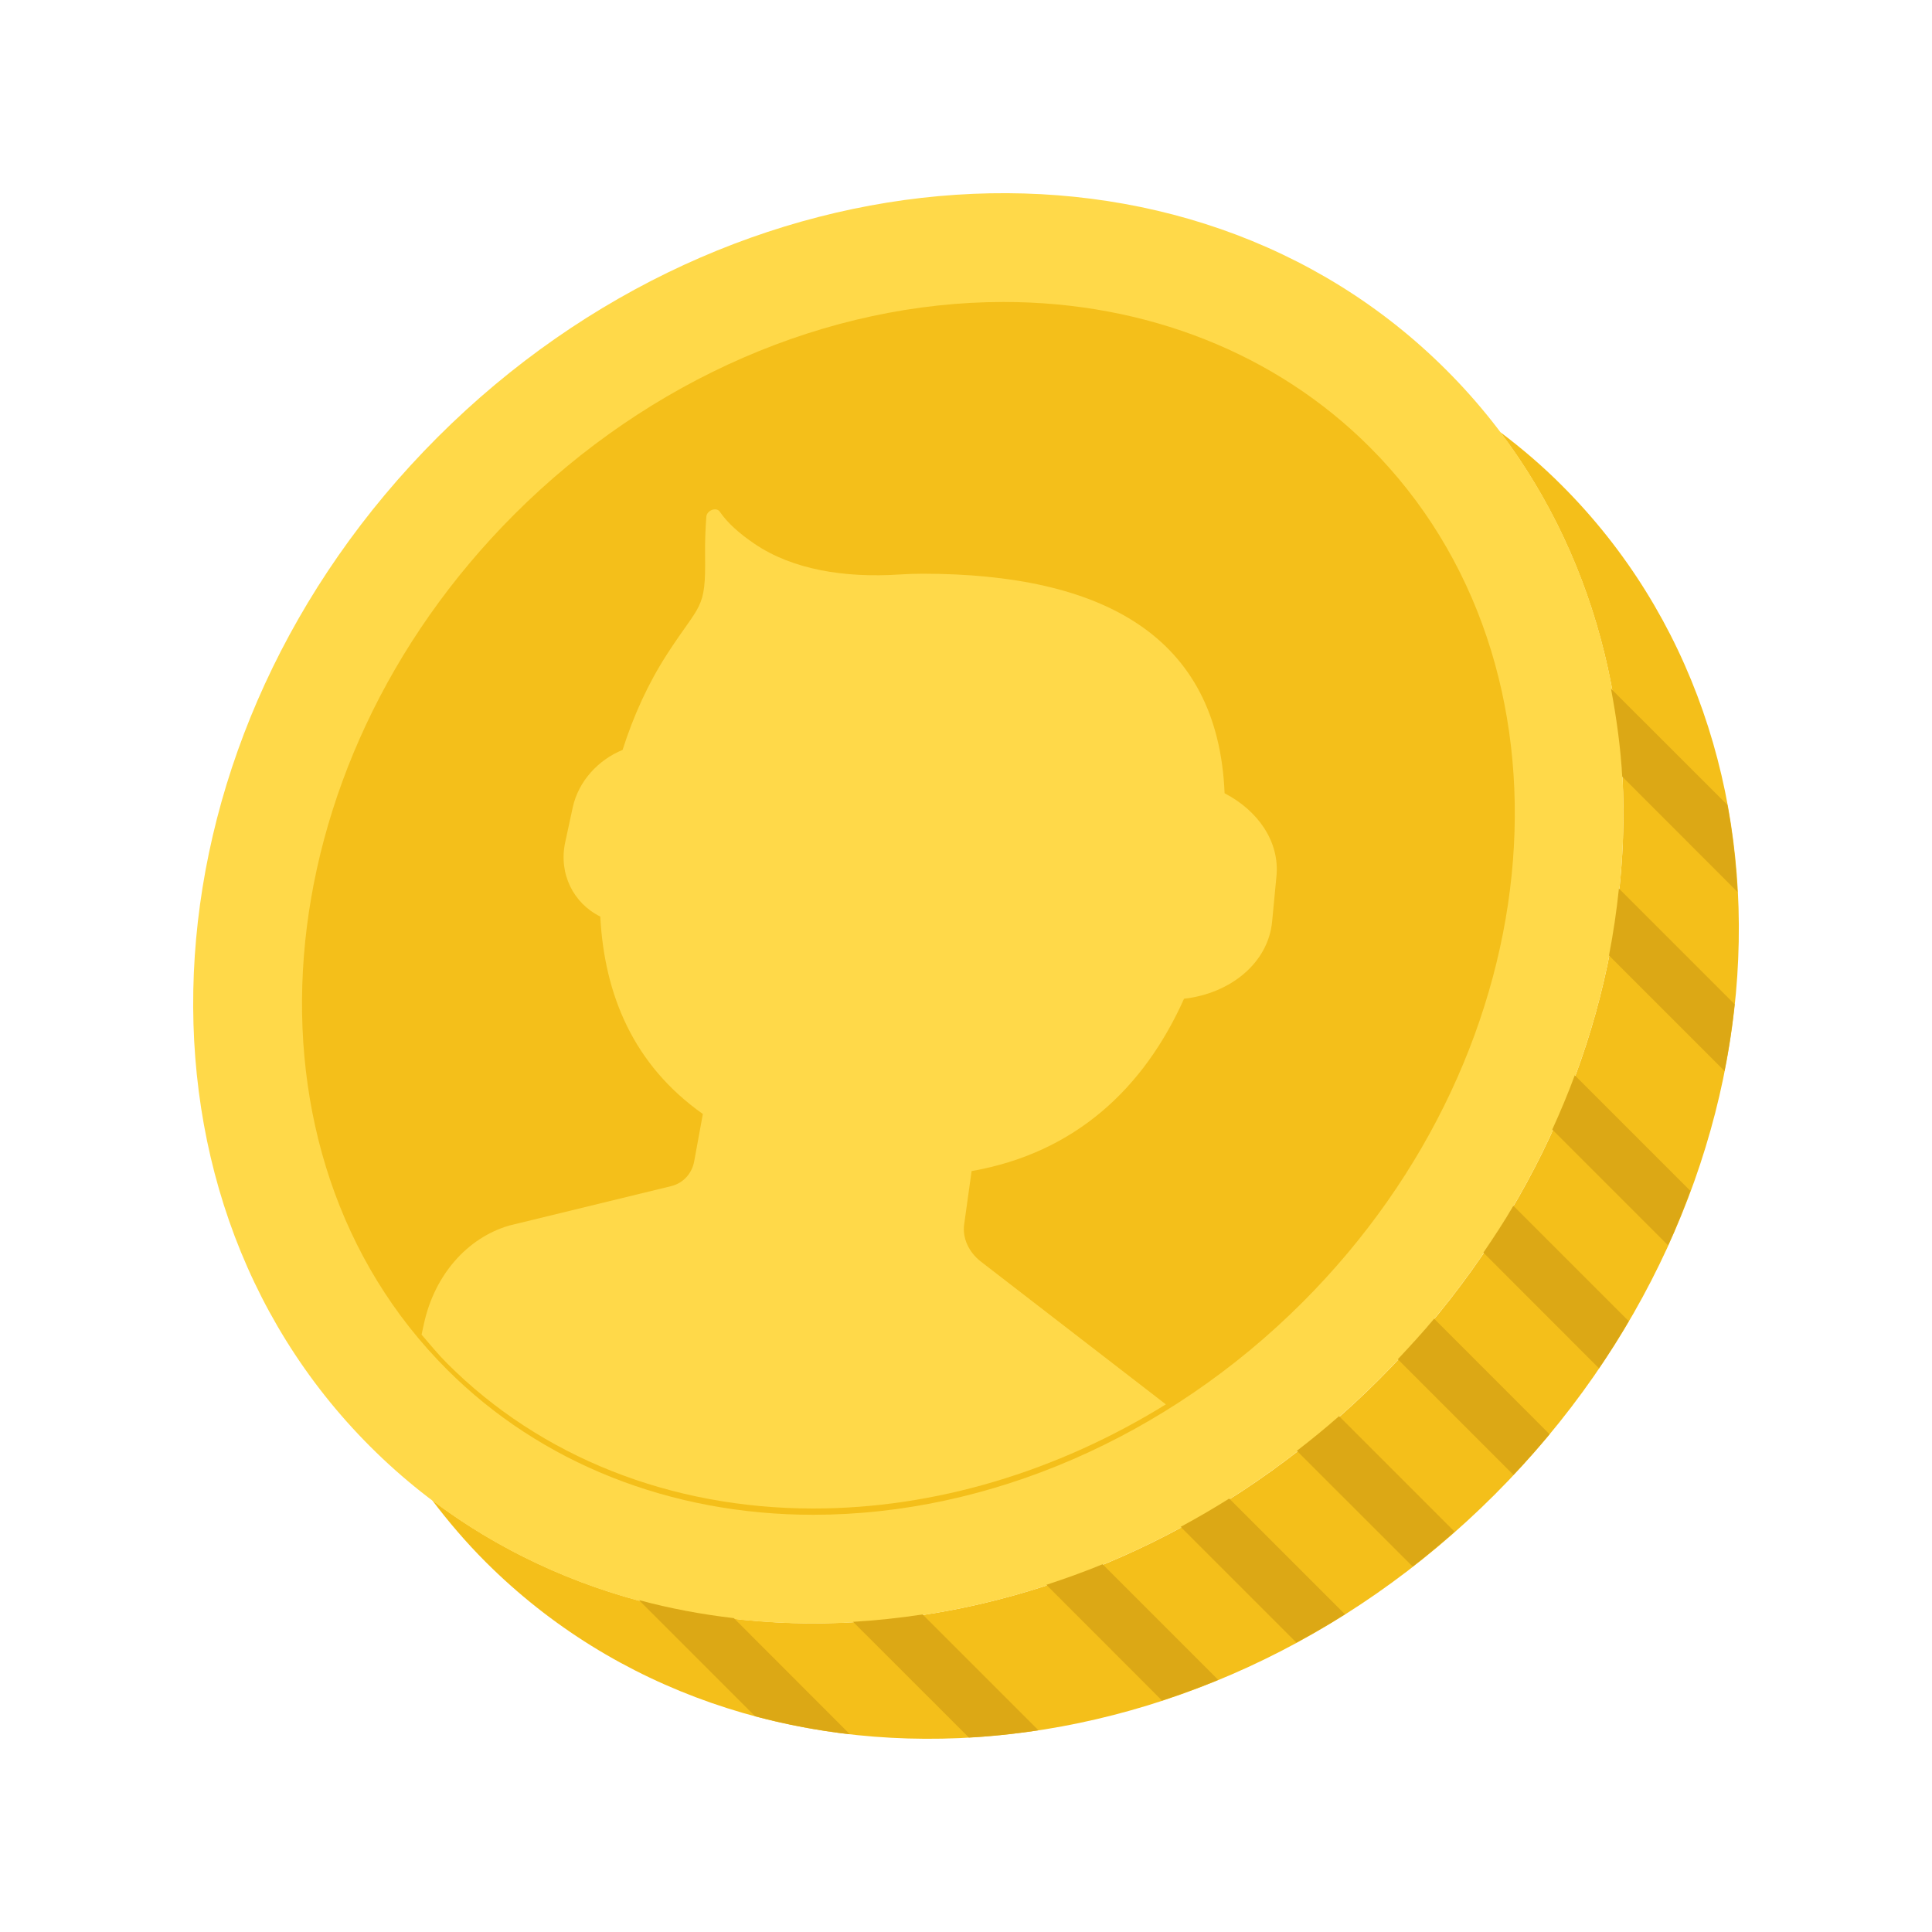 <svg width="20" height="20" viewBox="0 0 20 20" fill="none" xmlns="http://www.w3.org/2000/svg">
<g filter="url(#filter0_d)">
<path d="M13.279 13.278C10.433 16.124 6.22 16.602 3.472 14.528C3.641 14.751 3.824 14.966 4.026 15.168C6.719 17.86 11.396 17.549 14.473 14.472C17.549 11.395 17.861 6.718 15.169 4.026C14.967 3.823 14.752 3.64 14.529 3.472C16.603 6.219 16.124 10.432 13.279 13.278Z" fill="#F4BF1A"/>
<path d="M13.974 2.832C16.667 5.524 16.355 10.201 13.278 13.278C10.201 16.355 5.524 16.667 2.832 13.974C0.139 11.282 0.451 6.605 3.528 3.528C6.605 0.451 11.282 0.139 13.974 2.832Z" fill="#FFD949"/>
<path d="M7.418 14.681C5.943 14.681 4.597 14.147 3.629 13.179C1.379 10.93 1.692 6.957 4.325 4.324C5.722 2.927 7.568 2.126 9.39 2.126C10.865 2.126 12.21 2.659 13.179 3.628C15.428 5.877 15.116 9.849 12.483 12.482C11.086 13.879 9.24 14.681 7.418 14.681Z" fill="#F4BF1A"/>
<path d="M13.47 13.071L14.667 14.268C14.797 14.131 14.922 13.99 15.041 13.847L13.846 12.651C13.727 12.794 13.599 12.933 13.47 13.071Z" fill="#DCA815"/>
<path d="M12.425 14.019L13.624 15.217C13.771 15.103 13.916 14.982 14.058 14.856L12.862 13.66C12.719 13.786 12.574 13.904 12.425 14.019Z" fill="#DCA815"/>
<path d="M14.356 11.967L15.553 13.165C15.662 13.004 15.765 12.841 15.861 12.677L14.666 11.482C14.57 11.647 14.464 11.808 14.356 11.967Z" fill="#DCA815"/>
<path d="M15.069 10.693L16.268 11.892C16.353 11.706 16.429 11.517 16.499 11.328L15.302 10.131C15.232 10.32 15.154 10.507 15.069 10.693Z" fill="#DCA815"/>
<path d="M11.222 14.806L12.42 16.004C12.59 15.912 12.758 15.816 12.923 15.711L11.725 14.513C11.559 14.617 11.392 14.714 11.222 14.806Z" fill="#DCA815"/>
<path d="M9.832 15.406L11.029 16.604C11.224 16.54 11.419 16.469 11.611 16.39L10.414 15.193C10.222 15.272 10.027 15.342 9.832 15.406Z" fill="#DCA815"/>
<path d="M7.831 15.789L9.03 16.987C9.269 16.974 9.51 16.948 9.75 16.912L8.551 15.713C8.311 15.749 8.071 15.775 7.831 15.789Z" fill="#DCA815"/>
<path d="M5.614 15.564L6.816 16.766C7.136 16.852 7.464 16.914 7.798 16.953L6.597 15.751C6.263 15.712 5.935 15.651 5.614 15.564Z" fill="#DCA815"/>
<path d="M15.656 8.891L16.852 10.087C16.898 9.857 16.933 9.626 16.957 9.396L15.759 8.198C15.735 8.429 15.701 8.66 15.656 8.891Z" fill="#DCA815"/>
<path d="M16.986 8.233C16.97 7.93 16.937 7.629 16.882 7.333L15.677 6.129C15.733 6.428 15.776 6.731 15.793 7.039L16.986 8.233Z" fill="#DCA815"/>
<path d="M11.677 7.212C11.61 5.574 10.403 4.941 8.554 4.939C8.472 4.939 8.392 4.942 8.313 4.947C7.737 4.985 7.201 4.894 6.813 4.631C6.656 4.525 6.531 4.414 6.452 4.298C6.417 4.245 6.317 4.282 6.312 4.349C6.303 4.466 6.297 4.602 6.299 4.752C6.307 5.322 6.25 5.237 5.904 5.774C5.712 6.071 5.559 6.405 5.445 6.763C5.193 6.866 4.988 7.087 4.929 7.358L4.851 7.719C4.781 8.045 4.936 8.351 5.214 8.488C5.257 9.299 5.557 10.024 6.276 10.532L6.186 11.023C6.163 11.149 6.071 11.248 5.951 11.278L4.271 11.687C3.834 11.815 3.5 12.2 3.39 12.697L3.364 12.816C3.45 12.916 3.534 13.019 3.629 13.114C4.597 14.083 5.943 14.616 7.419 14.616C8.676 14.616 9.944 14.234 11.069 13.538L9.153 12.059C9.028 11.962 8.961 11.814 8.981 11.675L9.058 11.123C10.133 10.934 10.843 10.263 11.257 9.339C11.739 9.284 12.128 8.968 12.169 8.54L12.214 8.069C12.248 7.713 12.022 7.39 11.677 7.212Z" fill="#FFD949"/>
</g>
<defs>
<filter id="filter0_d" x="0" y="0" width="20.001" height="20" filterUnits="userSpaceOnUse" color-interpolation-filters="sRGB">
<feFlood flood-opacity="0" result="BackgroundImageFix"/>
<feColorMatrix in="SourceAlpha" type="matrix" values="0 0 0 0 0 0 0 0 0 0 0 0 0 0 0 0 0 0 127 0"/>
<feOffset dx="1" dy="1"/>
<feGaussianBlur stdDeviation="1"/>
<feColorMatrix type="matrix" values="0 0 0 0 0.592 0 0 0 0 0.103 0 0 0 0 0.17 0 0 0 0.5 0"/>
<feBlend mode="normal" in2="BackgroundImageFix" result="effect1_dropShadow"/>
<feBlend mode="normal" in="SourceGraphic" in2="effect1_dropShadow" result="shape"/>
</filter>
</defs>
</svg>
